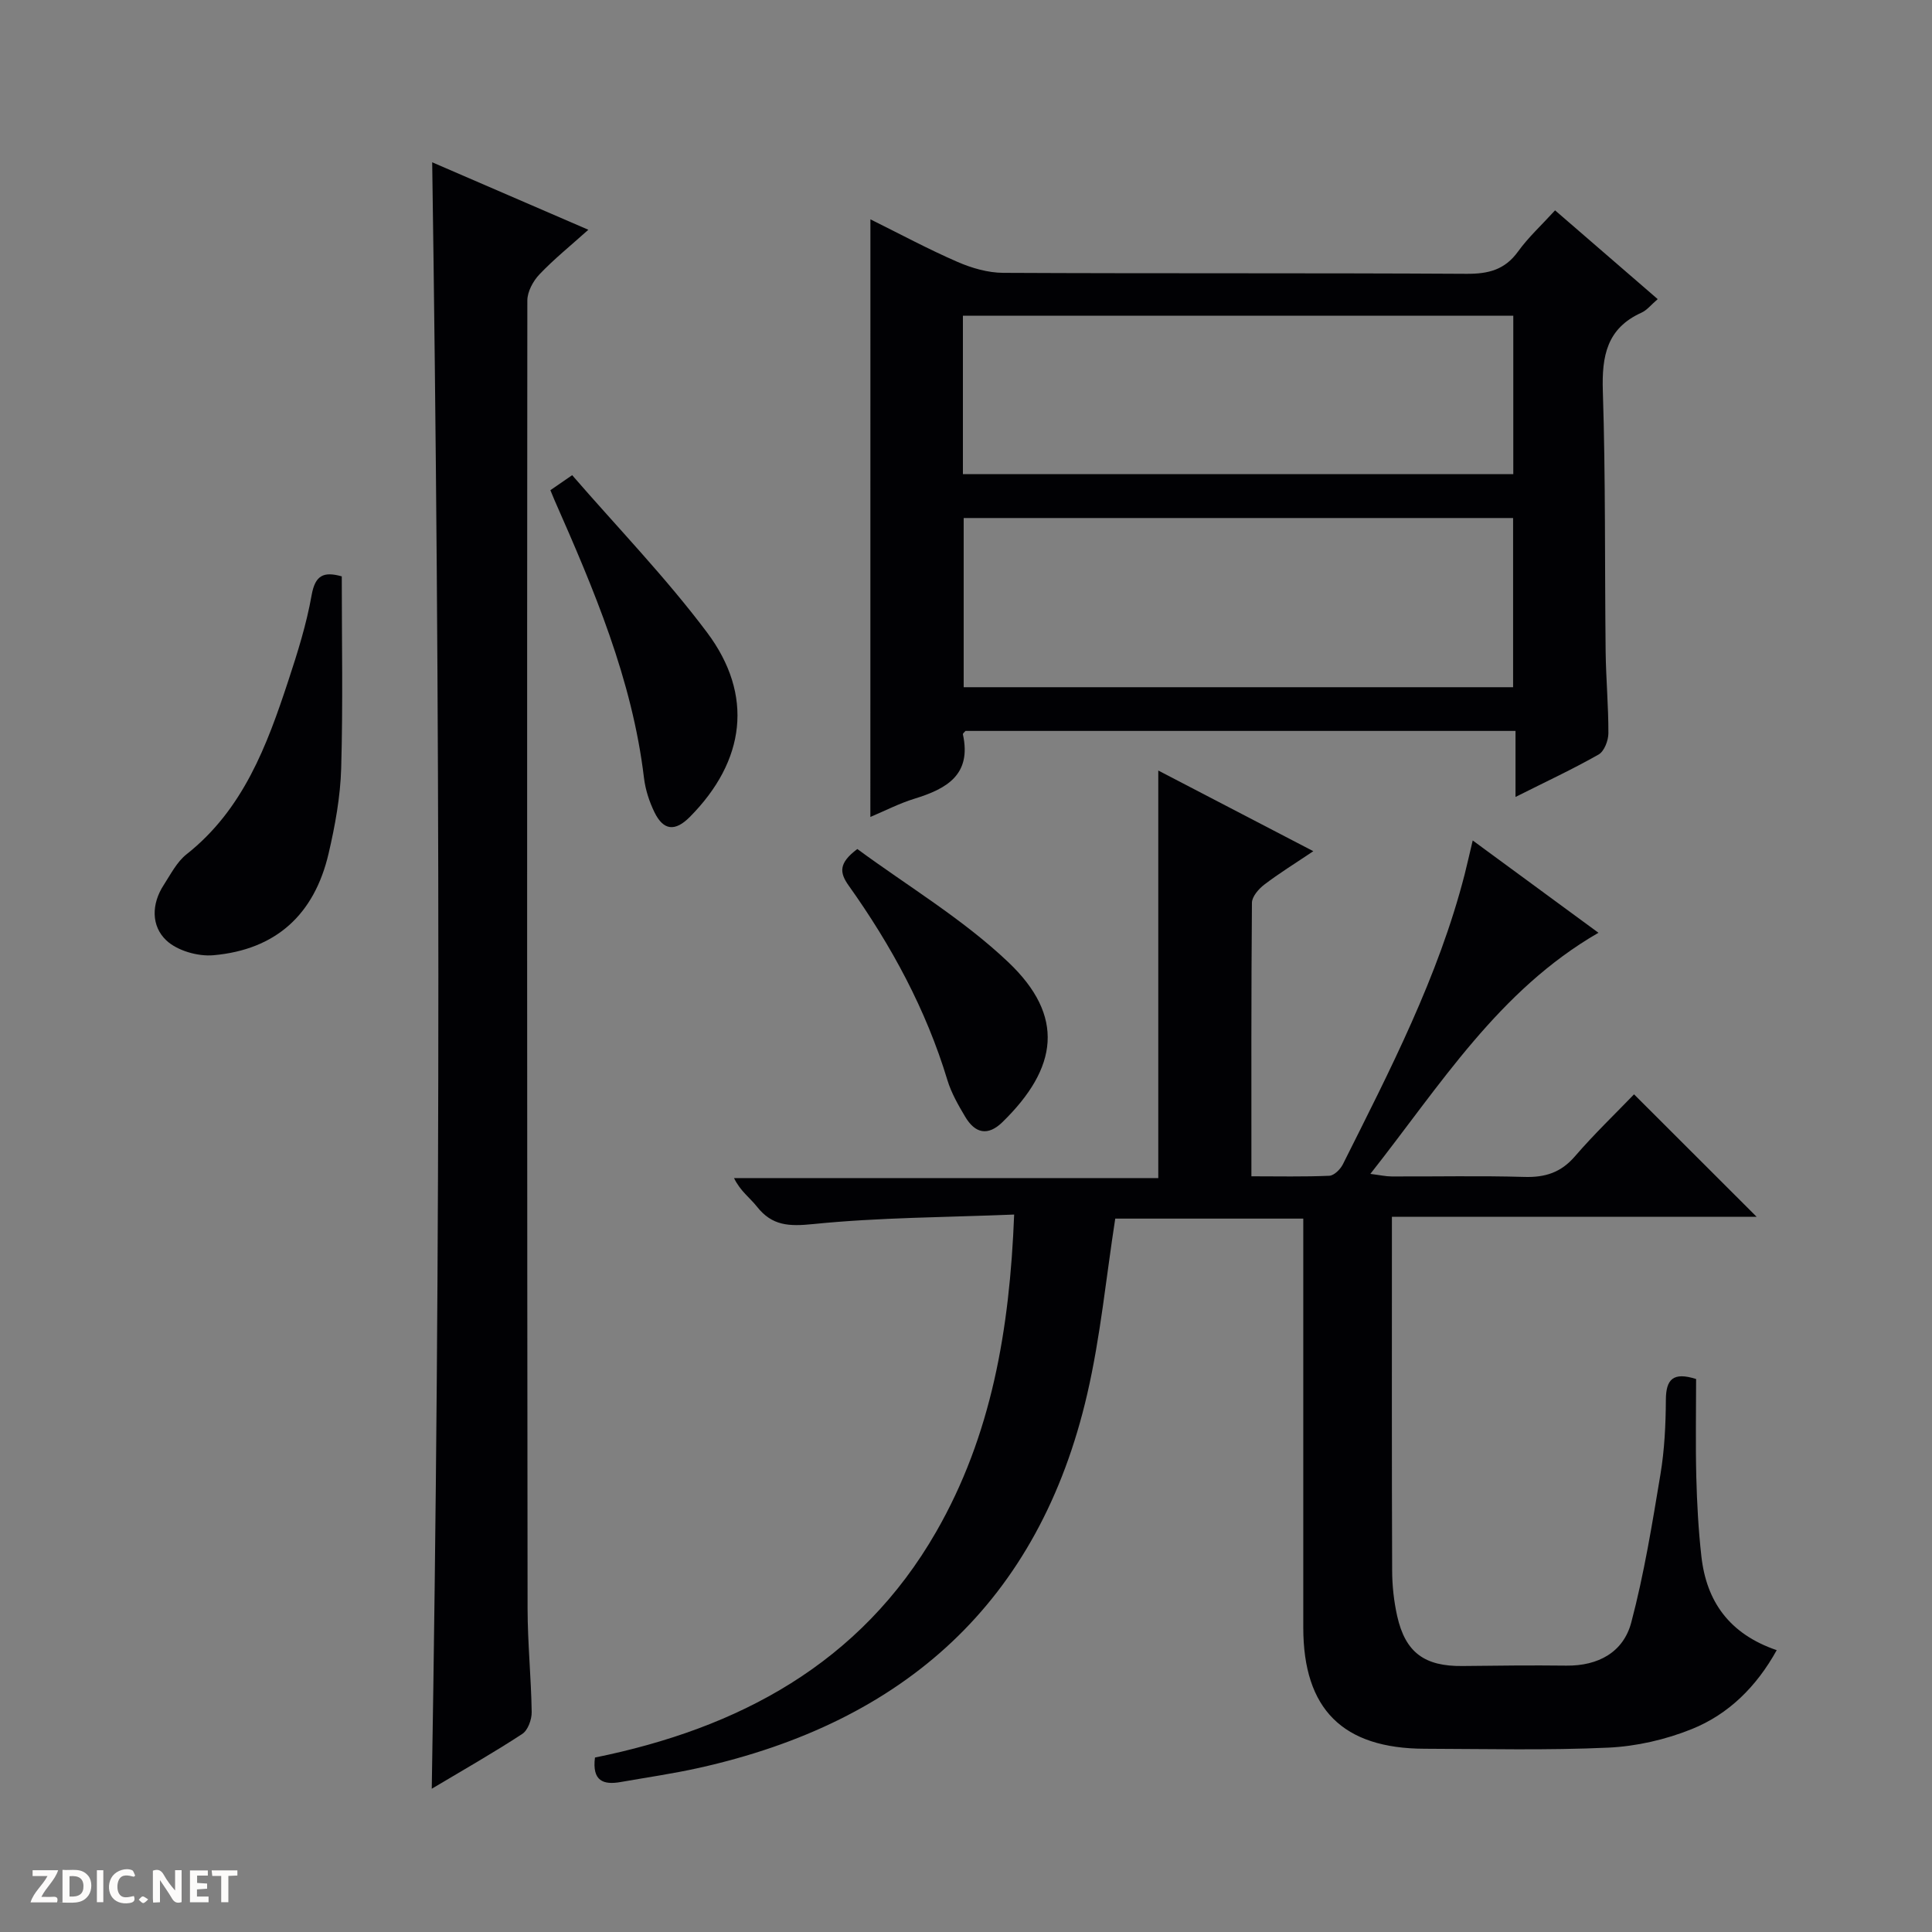 <svg enable-background="new 0 0 400 400" viewBox="0 0 400 400" xmlns="http://www.w3.org/2000/svg"><rect x="0" y="0" width="400" height="400" fill="#808080" stroke="none"/><g fill="#fcfbfa"><path d="m37.59 393.81c-.92.31-1.52.05-2-.78-.7-1.2-1.52-2.34-2.47-3.78v4.59c-.55.03-.95.05-1.41.07-.03-.37-.06-.64-.06-.91 0-1.91 0-3.81 0-5.7 1.13-.41 1.77-.03 2.29.91.62 1.11 1.38 2.14 2.31 3.19v-4.2h1.35v6.61z"/><path d="m12.94 393.88v-6.75c1.9.19 3.93-.54 5.37 1.29.8 1.01.78 2.88.03 3.97-1.37 1.97-3.4 1.51-6.4 1.49m2.45-1.22c2.04.12 2.92-.58 2.89-2.21-.03-1.51-.98-2.19-2.89-2z"/><path d="m11.81 393.87h-5.49c.68-2.18 2.47-3.48 3.51-5.45h-3.08v-1.21h5.29c-.71 2.13-2.44 3.48-3.47 5.51.86 0 1.63.04 2.39-.01.79-.05 1.14.21.85 1.16"/><path d="m39.33 393.86v-6.61h3.7v1.07h-2.22v1.52c.68.04 1.34.09 2.07.13v1.07c-.72.05-1.38.09-2.1.14v1.48h2.4v1.19h-3.85z"/><path d="m27.71 388.56c-1.15-.3-2.46-.61-3.1.64-.37.73-.41 1.93-.06 2.67.63 1.35 1.99.93 3.17.68.35.94-.01 1.32-.93 1.46-1.62.25-3.05-.27-3.76-1.48-.73-1.24-.6-3.03.31-4.17.88-1.11 2.71-1.7 4-1.16.32.13.44.74.65 1.12-.1.08-.19.16-.28.24"/><path d="m49.15 387.24v1.07c-.59.02-1.17.05-1.87.08v5.44h-1.48v-5.44h-1.85c-.05-.4-.08-.73-.13-1.15z"/><path d="m20.06 387.21h1.33v6.62h-1.33z"/><path d="m30.68 393.25c-.39.38-.8.79-1.05.76-.32-.05-.6-.45-.9-.7.26-.24.51-.64.8-.67.29-.04.62.3 1.15.61"/></g><path d="m123.18 363.88c29.7-6.03 54.95-19.39 70.66-46.76 11.45-19.94 15.2-41.86 16.13-65.66-14.19.58-27.96.59-41.59 1.97-5.04.51-8.53.38-11.68-3.63-1.42-1.8-3.4-3.16-4.73-5.89h87.84c0-28.46 0-56.14 0-84.38 10.31 5.36 20.8 10.83 32.1 16.7-3.79 2.55-7.09 4.58-10.15 6.92-1.17.89-2.55 2.48-2.56 3.76-.16 18.65-.11 37.3-.11 56.63 5.57 0 10.86.12 16.13-.11.98-.04 2.27-1.32 2.79-2.34 9.74-19.46 19.77-38.8 25.23-60.06.52-2.04.97-4.1 1.67-7.02 9.03 6.62 17.52 12.86 26.03 19.11-20.65 11.92-32.69 31.49-47.22 49.92 1.99.25 3.19.53 4.38.53 9.16.04 18.33-.17 27.49.1 4.31.13 7.58-.9 10.47-4.25 4.01-4.65 8.47-8.92 12.25-12.85 8.74 8.73 17.01 16.99 25.39 25.36-24.78 0-49.83 0-75.52 0v5.79c0 22.49-.04 44.99.05 67.48.01 3.13.36 6.33 1.04 9.38 1.7 7.57 5.68 10.44 13.52 10.35 7.16-.08 14.33-.17 21.49-.08 6.61.08 11.83-2.77 13.46-8.95 2.66-10.06 4.33-20.39 6.04-30.67.84-5.06 1.09-10.26 1.12-15.4.02-4.28 1.51-5.83 6.26-4.32 0 6.67-.13 13.47.04 20.26.14 5.48.44 10.98 1.05 16.42 1.04 9.39 5.8 16.11 15.6 19.46-4.21 7.59-9.97 13.26-17.56 16.33-5.43 2.19-11.48 3.58-17.32 3.85-12.64.58-25.32.26-37.98.23-17-.04-25.16-8.19-25.16-25.1-.01-26.33 0-52.65 0-78.98 0-1.79 0-3.59 0-5.68-13.38 0-26.29 0-38.93 0-1.89 12.16-3.05 24.4-5.79 36.27-9.95 43.13-37.9 67.99-80.43 77.46-5.35 1.19-10.78 1.97-16.18 2.92-3.57.63-5.94-.19-5.32-5.07z" fill="#010104"/><path d="m180.21 45.41c6.19 3.07 11.99 6.19 18.02 8.81 2.94 1.28 6.29 2.25 9.46 2.27 31.97.16 63.95.01 95.92.2 4.52.03 7.94-.81 10.69-4.62 2.12-2.94 4.85-5.44 7.66-8.52 7.04 6.09 14.01 12.12 21.25 18.38-1.37 1.17-2.22 2.29-3.35 2.8-7.19 3.24-8.24 8.98-8.01 16.23.58 17.97.38 35.96.58 53.94.07 5.65.59 11.29.57 16.93-.01 1.5-.86 3.72-2.02 4.38-5.31 3.02-10.88 5.61-17.21 8.79 0-4.99 0-9.18 0-13.67-38.38 0-76.1 0-113.87 0-.16.2-.58.51-.54.71 1.84 8.38-3.38 11.28-10.05 13.33-3.11.96-6.05 2.48-9.11 3.77.01-41.33.01-82.15.01-123.73zm133.06 61.84c-38.08 0-75.8 0-113.75 0v35.03h113.75c0-11.72 0-23.13 0-35.03zm-113.91-9.09h113.95c0-11.18 0-21.94 0-32.8-38.11 0-75.94 0-113.95 0z" fill="#010104"/><path d="m89.48 33.6c10.58 4.57 21.04 9.09 32.33 13.97-3.65 3.28-7.1 6.06-10.12 9.23-1.32 1.39-2.51 3.59-2.51 5.43-.08 90.28-.05 180.55.05 270.83.01 7.14.74 14.27.85 21.41.02 1.54-.78 3.76-1.95 4.52-5.94 3.89-12.13 7.41-18.74 11.35 1.88-112.45 1.74-224.3.09-336.74z" fill="#010104"/><path d="m70.76 119.33c0 13.2.26 26.46-.12 39.71-.17 5.92-1.26 11.89-2.61 17.68-2.96 12.69-10.97 19.91-23.83 21.05-3.21.29-7.49-.93-9.76-3.07-3.15-2.96-3.11-7.53-.55-11.46 1.44-2.22 2.72-4.78 4.72-6.36 11.74-9.27 16.65-22.48 21.08-35.94 1.92-5.82 3.77-11.72 4.83-17.73.74-4.14 2.5-4.93 6.24-3.88z" fill="#010104"/><path d="m113.95 101.49c1.25-.86 2.44-1.68 4.51-3.11 9.4 10.85 19.37 21.16 27.91 32.54 9.76 13 7.93 26.64-3.54 38.21-3.05 3.07-5.47 2.86-7.34-.98-1.07-2.2-1.87-4.67-2.16-7.09-2.44-20.41-10.37-39.02-18.55-57.57-.26-.6-.5-1.21-.83-2z" fill="#010104"/><path d="m177.5 175.78c10.38 7.64 21.82 14.47 31.25 23.42 11.79 11.18 10.31 21.88-1.19 33.11-3.05 2.98-5.68 2.33-7.71-1.07-1.44-2.42-2.89-4.94-3.7-7.61-4.43-14.65-11.62-27.89-20.44-40.28-1.91-2.69-2.11-4.65 1.79-7.57z" fill="#010104"/></svg>